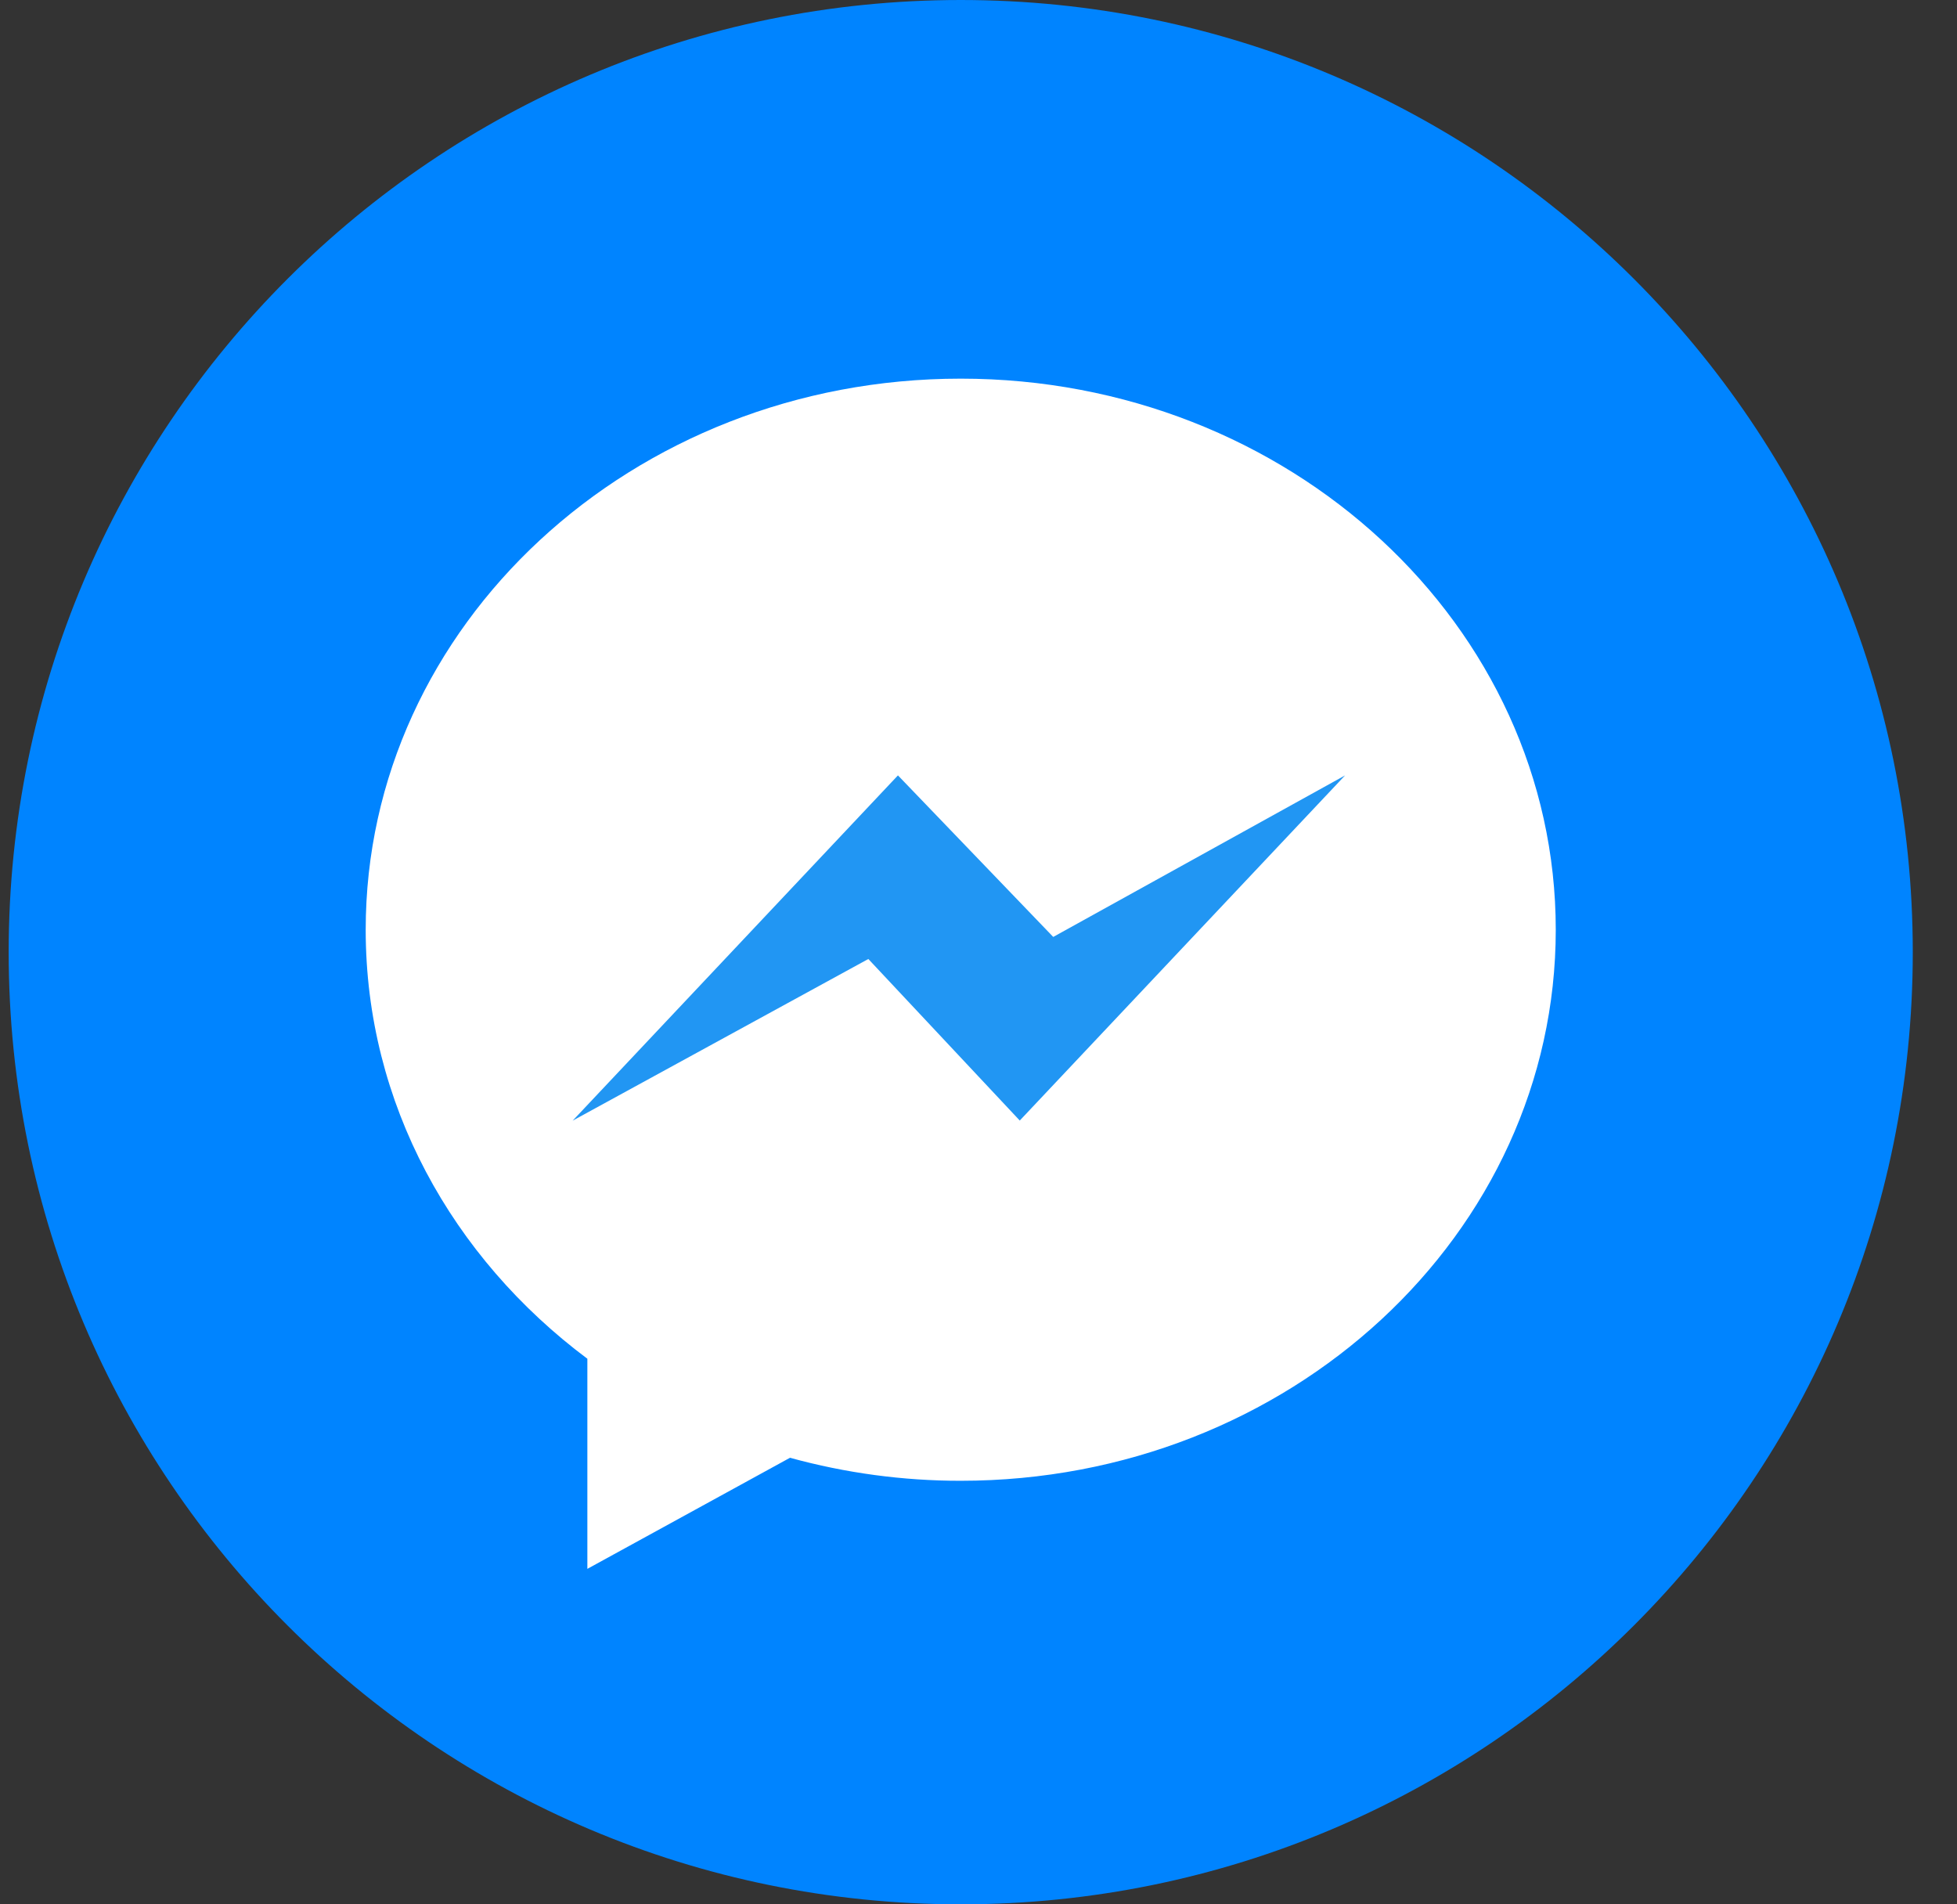 <svg width="37" height="36" viewBox="0 0 37 36" fill="none" xmlns="http://www.w3.org/2000/svg">
<rect x="0" y="0" width="37" height="36" fill="#333333" stroke="none"/>
<g clip-path="url(#clip0_2152_4462)">
<path d="M18.164 36C28.105 36 36.164 27.941 36.164 18C36.164 8.059 28.105 0 18.164 0C8.222 0 0.164 8.059 0.164 18C0.164 27.941 8.222 36 18.164 36Z" fill="#0084FF"/>
<path d="M29.414 17.576C29.414 23.33 24.376 27.993 18.164 27.993C17.073 27.994 15.987 27.847 14.936 27.558L11.105 29.658V25.686C8.55 23.777 6.914 20.863 6.914 17.576C6.914 11.822 11.951 7.158 18.164 7.158C24.376 7.158 29.414 11.824 29.414 17.576V17.576Z" fill="white"/>
<path d="M25.431 14.658L19.28 21.183L16.417 18.129L10.827 21.185L16.977 14.658L19.913 17.712L25.431 14.658Z" fill="#2196F3"/>
</g>
<defs>
<clipPath id="clip0_2152_4462">
<rect width="36" height="36" fill="white" transform="translate(0.164)"/>
</clipPath>
</defs>
</svg>
